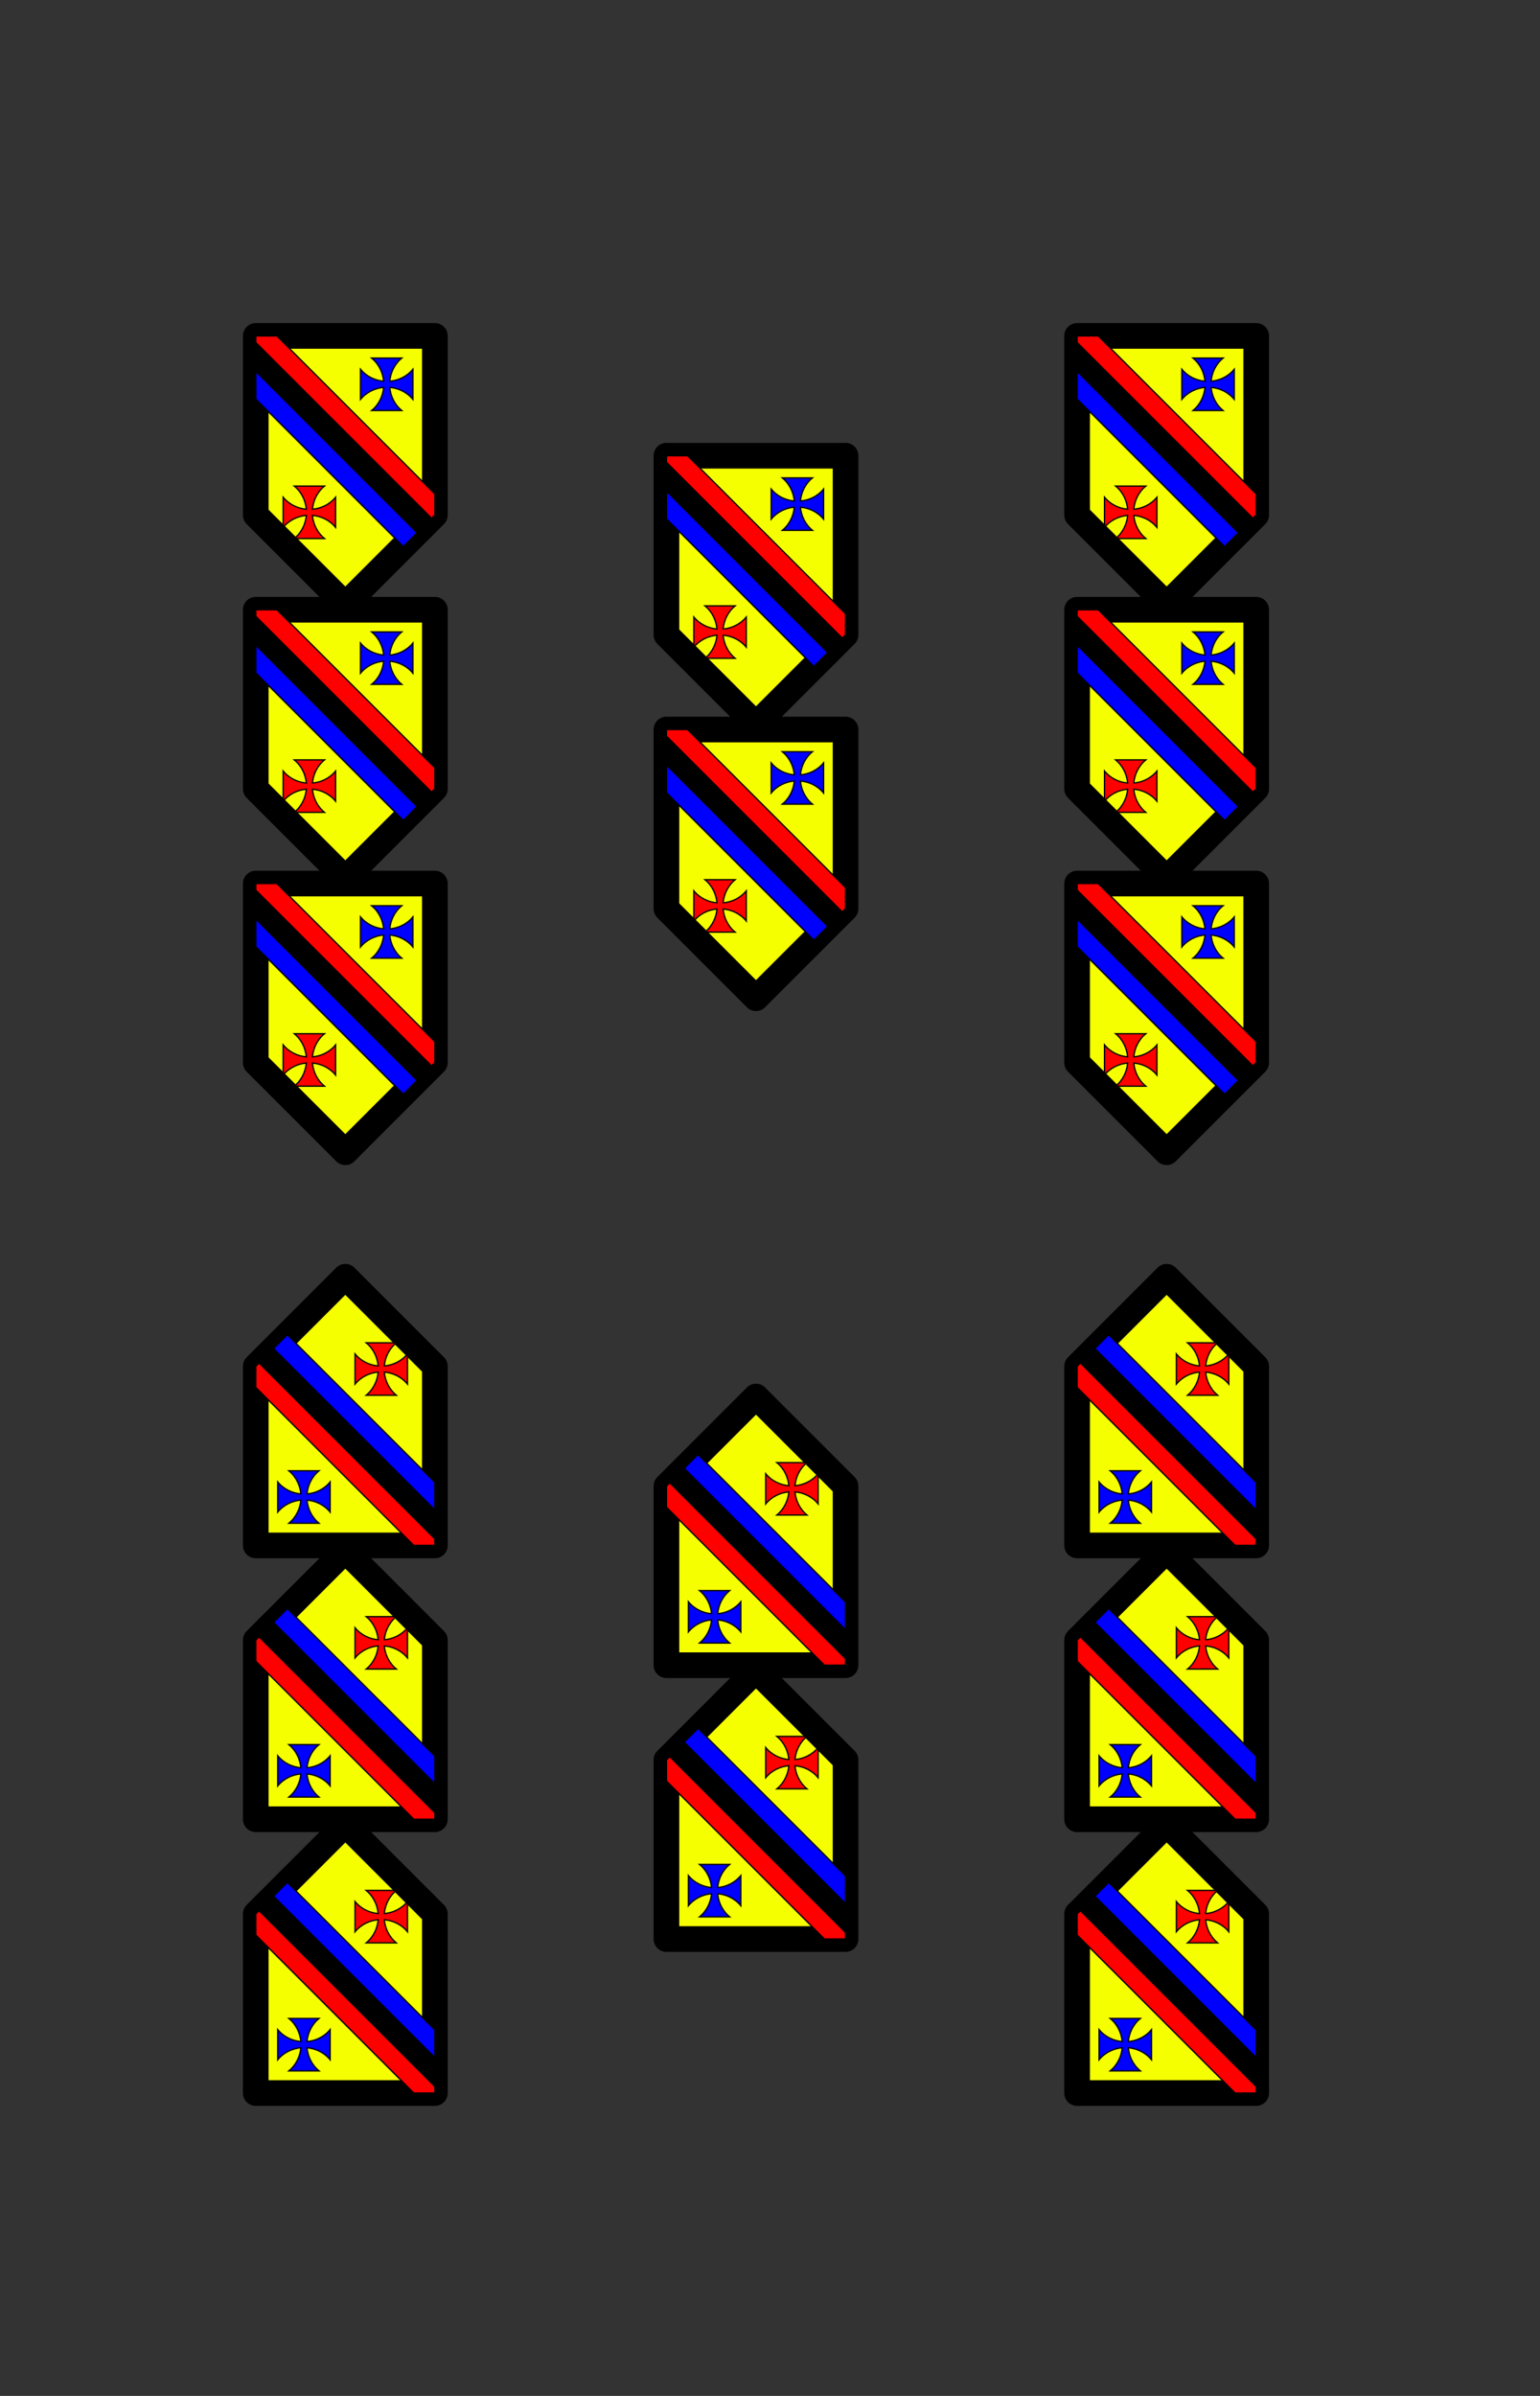 <svg xmlns="http://www.w3.org/2000/svg" xmlns:xlink="http://www.w3.org/1999/xlink" width="180" height="280" xmlns:v="https://vecta.io/nano"><rect width="100%" height="100%" fill="#333333" stroke="none"/><style><![CDATA[.B{stroke-linejoin:round}.C{fill:#00f}.D{stroke:#000}.E{fill:#f6ff00}.F{stroke-linecap:round}.G{stroke-width:3}.H{stroke-width:.153}.I{stroke-width:.157}]]></style><g id="A" class="D"><use xlink:href="#D" paint-order="stroke fill markers" class="B E F G"/><g class="H"><use xlink:href="#E" fill="red"/><use xlink:href="#F" class="C"/></g><g class="B I"><use xlink:href="#G" class="C"/><use xlink:href="#H"/><use xlink:href="#I" fill="red"/></g></g><use xlink:href="#A" id="B" y="32"/><use xlink:href="#B" y="32"/><g transform="translate(48 -18)"><use xlink:href="#A" y="32"/><use xlink:href="#B" y="32"/></g><g transform="translate(96)"><g class="D"><use xlink:href="#D" paint-order="stroke fill markers" class="B E F G"/><g class="H"><use xlink:href="#E" fill="red"/><use xlink:href="#F" class="C"/></g><g class="B I"><use xlink:href="#G" class="C"/><use xlink:href="#H"/><use xlink:href="#I" fill="red"/></g></g><use xlink:href="#A" y="32"/><use xlink:href="#B" y="32"/></g><g transform="rotate(180 40.362 141.931)"><g class="D"><use xlink:href="#D" paint-order="stroke fill markers" class="B E F G"/><g class="H"><use xlink:href="#E" fill="red"/><use xlink:href="#F" class="C"/></g><g class="B I"><use xlink:href="#G" class="C"/><use xlink:href="#H"/><use xlink:href="#I" fill="red"/></g></g><use xlink:href="#A" y="32"/><use xlink:href="#B" y="32"/></g><g transform="rotate(180 64.362 148.931)"><use xlink:href="#A" y="32"/><use xlink:href="#B" y="32"/></g><g transform="rotate(180 88.362 141.931)"><g class="D"><use xlink:href="#D" paint-order="stroke fill markers" class="B E F G"/><g class="H"><use xlink:href="#E" fill="red"/><use xlink:href="#F" class="C"/></g><g class="B I"><use xlink:href="#G" class="C"/><use xlink:href="#H"/><use xlink:href="#I" fill="red"/></g></g><use xlink:href="#A" y="32"/><use xlink:href="#B" y="32"/></g><defs ><path id="D" d="M29.895 39.257h20.934v20.934L40.362 70.658 29.895 60.191V39.257"/><path id="E" d="M34.398 56.806c.871.714 1.321 1.732 1.405 2.706-.974-.084-1.992-.533-2.705-1.404v3.528c.714-.871 1.731-1.321 2.705-1.405-.084.974-.533 1.992-1.405 2.705h3.528c-.871-.714-1.321-1.731-1.405-2.705.974.084 1.992.533 2.705 1.405v-3.528c-.714.871-1.731 1.321-2.705 1.404.084-.974.533-1.992 1.405-2.706z"/><path id="F" d="M43.435 41.847c.871.714 1.321 1.732 1.405 2.706-.974-.084-1.992-.533-2.705-1.404v3.528c.714-.871 1.731-1.321 2.705-1.404-.084.974-.533 1.992-1.405 2.705h3.528c-.871-.714-1.321-1.731-1.405-2.705.974.084 1.992.533 2.705 1.404v-3.528c-.714.871-1.731 1.321-2.705 1.404.084-.974.533-1.992 1.405-2.706z"/><path id="G" d="M29.895 43.403v3.233L47.14 63.881l1.616-1.616z"/><path id="H" d="M29.895 40.099v3.232l18.896 18.898 1.616-1.616-20.512-20.514z"/><path id="I" d="M29.895 39.257v.767l20.551 20.55.383-.383v-2.465L32.36 39.257h-2.464z"/></defs></svg>